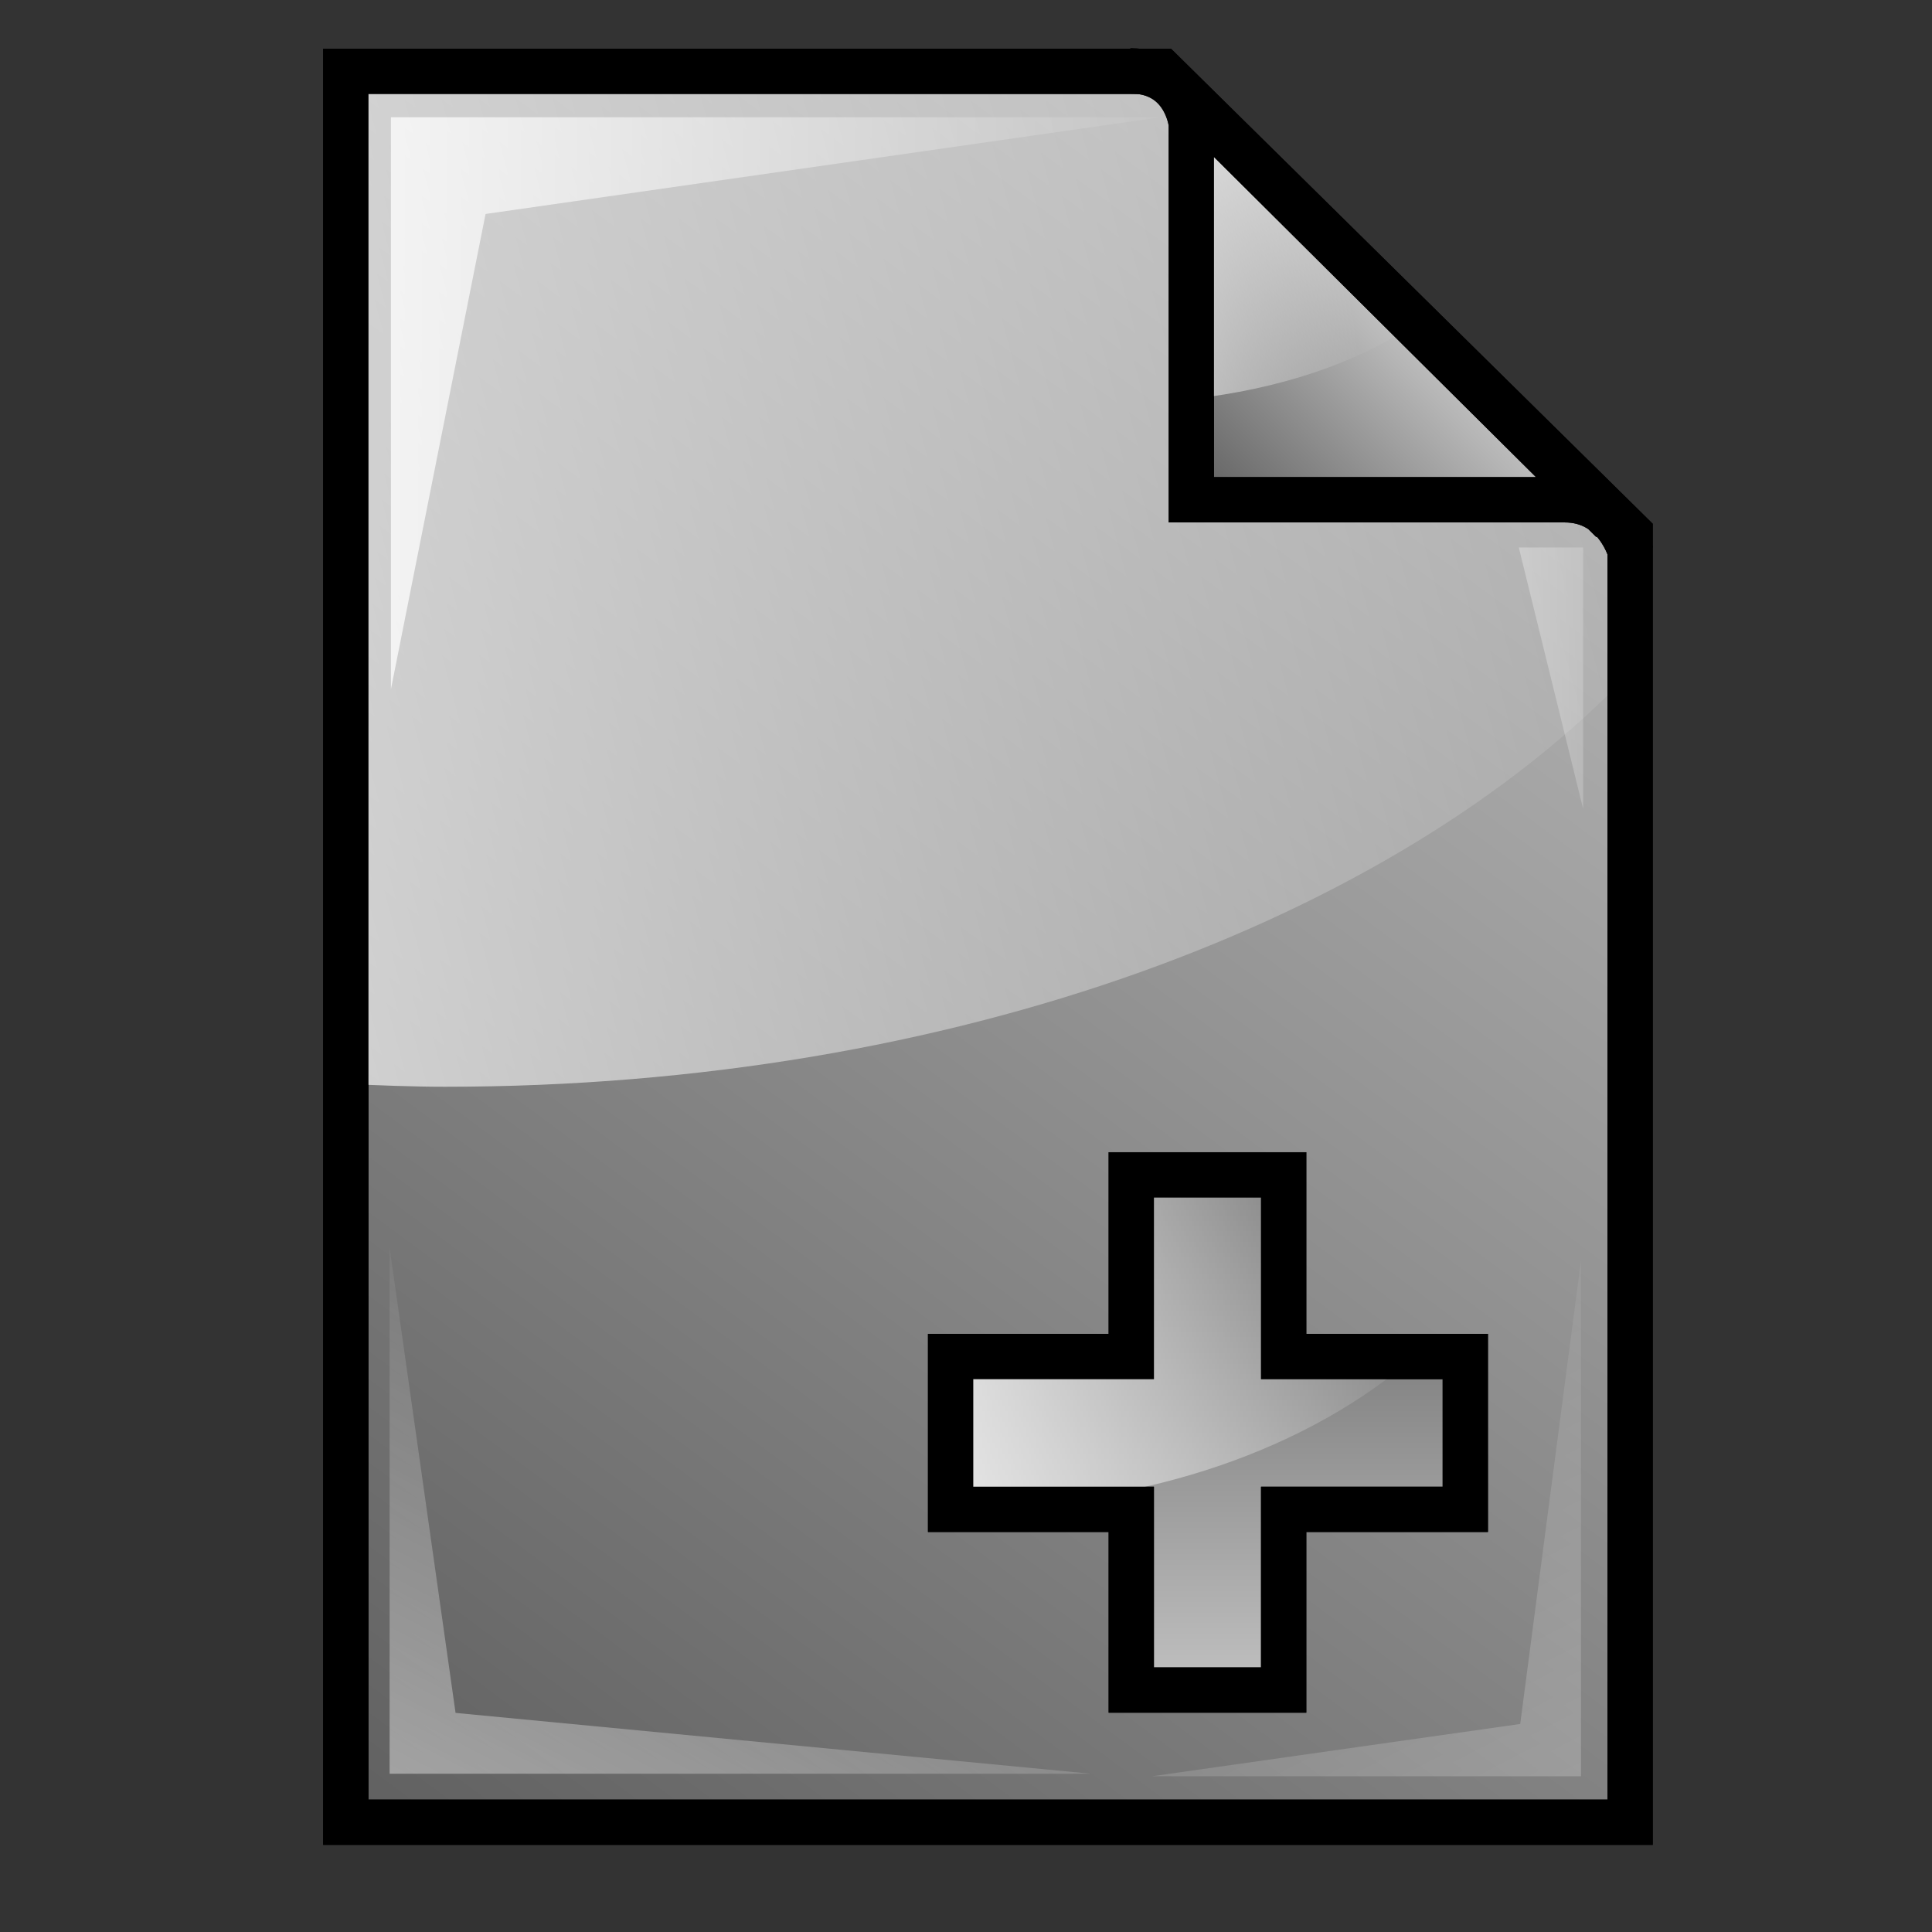 <?xml version="1.0" encoding="UTF-8" standalone="no"?>
<!-- Created with Inkscape (http://www.inkscape.org/) -->
<svg
   xmlns:dc="http://purl.org/dc/elements/1.1/"
   xmlns:cc="http://creativecommons.org/ns#"
   xmlns:rdf="http://www.w3.org/1999/02/22-rdf-syntax-ns#"
   xmlns:svg="http://www.w3.org/2000/svg"
   xmlns="http://www.w3.org/2000/svg"
   xmlns:xlink="http://www.w3.org/1999/xlink"
   xmlns:sodipodi="http://sodipodi.sourceforge.net/DTD/sodipodi-0.dtd"
   xmlns:inkscape="http://www.inkscape.org/namespaces/inkscape"
   width="64px"
   height="64px"
   id="svg3616"
   sodipodi:version="0.32"
   inkscape:version="0.46"
   sodipodi:docname="new_doc.svg"
   inkscape:output_extension="org.inkscape.output.svg.inkscape"
   inkscape:export-filename="C:\Documents and Settings\Erik\My Documents\My Dropbox\Photos\Portalized icons\new_doc_s.png"
   inkscape:export-xdpi="45"
   inkscape:export-ydpi="45">
  <rect width="100%" height="100%" fill="#333333" stroke="none"/>
  <defs
     id="defs3618">
    <linearGradient
       id="linearGradient3237">
      <stop
         id="stop3239"
         offset="0"
         style="stop-color:#ffffff;stop-opacity:0.372;" />
      <stop
         id="stop3241"
         offset="1"
         style="stop-color:#ffffff;stop-opacity:0;" />
    </linearGradient>
    <linearGradient
       id="linearGradient3177">
      <stop
         style="stop-color:#ffffff;stop-opacity:0.372;"
         offset="0"
         id="stop3179" />
      <stop
         style="stop-color:#ffffff;stop-opacity:0;"
         offset="1"
         id="stop3181" />
    </linearGradient>
    <linearGradient
       id="linearGradient3867">
      <stop
         style="stop-color:#ffffff;stop-opacity:0.748;"
         offset="0"
         id="stop3869" />
      <stop
         style="stop-color:#ffffff;stop-opacity:0.044;"
         offset="1"
         id="stop3871" />
    </linearGradient>
    <linearGradient
       id="linearGradient3830">
      <stop
         style="stop-color:#c2c2c2;stop-opacity:1;"
         offset="0"
         id="stop3832" />
      <stop
         style="stop-color:#5f5f5f;stop-opacity:1;"
         offset="1"
         id="stop3834" />
    </linearGradient>
    <inkscape:perspective
       sodipodi:type="inkscape:persp3d"
       inkscape:vp_x="-43.125 : 19.125 : 1"
       inkscape:vp_y="0 : 1000 : 0"
       inkscape:vp_z="20.875 : 19.125 : 1"
       inkscape:persp3d-origin="-11.125 : 8.458333 : 1"
       id="perspective3624" />
    <linearGradient
       inkscape:collect="always"
       xlink:href="#linearGradient3830"
       id="linearGradient3844"
       x1="41.378"
       y1="56.886"
       x2="41.378"
       y2="39.518"
       gradientUnits="userSpaceOnUse" />
    <linearGradient
       inkscape:collect="always"
       xlink:href="#linearGradient3830"
       id="linearGradient3852"
       x1="46.05"
       y1="10.014"
       x2="39.589"
       y2="16.475"
       gradientUnits="userSpaceOnUse" />
    <linearGradient
       inkscape:collect="always"
       xlink:href="#linearGradient3867"
       id="linearGradient3873"
       x1="10.569"
       y1="19.188"
       x2="54.9"
       y2="19.188"
       gradientUnits="userSpaceOnUse" />
    <linearGradient
       inkscape:collect="always"
       xlink:href="#linearGradient3867"
       id="linearGradient3888"
       x1="32.844"
       y1="45.156"
       x2="48.219"
       y2="45.156"
       gradientUnits="userSpaceOnUse" />
    <linearGradient
       inkscape:collect="always"
       xlink:href="#linearGradient3867"
       id="linearGradient3902"
       gradientUnits="userSpaceOnUse"
       x1="3.992"
       y1="36.219"
       x2="55.519"
       y2="22.413" />
    <linearGradient
       inkscape:collect="always"
       xlink:href="#linearGradient3830"
       id="linearGradient3909"
       gradientUnits="userSpaceOnUse"
       x1="32.727"
       y1="60.426"
       x2="32.727"
       y2="2.301"
       gradientTransform="translate(2,2)" />
    <linearGradient
       inkscape:collect="always"
       xlink:href="#linearGradient3830"
       id="linearGradient3255"
       x1="54.5"
       y1="1.864"
       x2="10.955"
       y2="60.864"
       gradientUnits="userSpaceOnUse" />
    <linearGradient
       inkscape:collect="always"
       xlink:href="#linearGradient3867"
       id="linearGradient3265"
       x1="37.375"
       y1="9.504"
       x2="45"
       y2="8.625"
       gradientUnits="userSpaceOnUse"
       gradientTransform="translate(-0.375,0.125)" />
    <linearGradient
       inkscape:collect="always"
       xlink:href="#linearGradient3830"
       id="linearGradient3370"
       gradientUnits="userSpaceOnUse"
       x1="46.05"
       y1="10.014"
       x2="39.589"
       y2="16.475"
       gradientTransform="translate(-3.6863129e-2,-2.576391e-2)" />
    <linearGradient
       inkscape:collect="always"
       xlink:href="#linearGradient3867"
       id="linearGradient3390"
       x1="18.443"
       y1="81.857"
       x2="35.338"
       y2="49.122"
       gradientUnits="userSpaceOnUse"
       gradientTransform="matrix(0.821,0,0,0.821,2.34,10.337)" />
    <linearGradient
       inkscape:collect="always"
       xlink:href="#linearGradient3867"
       id="linearGradient3398"
       gradientUnits="userSpaceOnUse"
       gradientTransform="matrix(-0.967,0,0,0.967,64.826,1.771)"
       x1="18.443"
       y1="81.857"
       x2="35.338"
       y2="49.122" />
    <linearGradient
       inkscape:collect="always"
       xlink:href="#linearGradient3867"
       id="linearGradient3410"
       x1="12.541"
       y1="12.95"
       x2="38.032"
       y2="12.95"
       gradientUnits="userSpaceOnUse"
       gradientTransform="translate(0.409,0.409)" />
    <linearGradient
       inkscape:collect="always"
       xlink:href="#linearGradient3867"
       id="linearGradient3420"
       x1="45.37"
       y1="22.318"
       x2="56.876"
       y2="22.318"
       gradientUnits="userSpaceOnUse"
       gradientTransform="matrix(0.76,0,0,1,12.534,0.147)" />
    <linearGradient
       inkscape:collect="always"
       xlink:href="#linearGradient3867"
       id="linearGradient3190"
       gradientUnits="userSpaceOnUse"
       x1="32.844"
       y1="45.156"
       x2="48.219"
       y2="45.156" />
    <linearGradient
       inkscape:collect="always"
       xlink:href="#linearGradient3867"
       id="linearGradient3194"
       gradientUnits="userSpaceOnUse"
       gradientTransform="translate(-0.375,0.125)"
       x1="37.375"
       y1="9.504"
       x2="45"
       y2="8.625" />
    <linearGradient
       inkscape:collect="always"
       xlink:href="#linearGradient3830"
       id="linearGradient3210"
       gradientUnits="userSpaceOnUse"
       x1="41.378"
       y1="56.886"
       x2="41.378"
       y2="39.518" />
    <linearGradient
       inkscape:collect="always"
       xlink:href="#linearGradient3867"
       id="linearGradient3212"
       gradientUnits="userSpaceOnUse"
       x1="32.844"
       y1="45.156"
       x2="48.219"
       y2="45.156" />
    <linearGradient
       inkscape:collect="always"
       xlink:href="#linearGradient3830"
       id="linearGradient3216"
       gradientUnits="userSpaceOnUse"
       x1="41.378"
       y1="56.886"
       x2="41.378"
       y2="39.518"
       gradientTransform="translate(-1.363,-0.75)" />
  </defs>
  <sodipodi:namedview
     id="base"
     pagecolor="#ffffff"
     bordercolor="#666666"
     borderopacity="1.0"
     inkscape:pageopacity="0.0"
     inkscape:pageshadow="2"
     inkscape:zoom="14.671875"
     inkscape:cx="32"
     inkscape:cy="32"
     inkscape:current-layer="layer1"
     showgrid="false"
     inkscape:document-units="px"
     inkscape:grid-bbox="true"
     inkscape:snap-global="false"
     inkscape:window-width="1920"
     inkscape:window-height="1144"
     inkscape:window-x="-4"
     inkscape:window-y="-4"
     showguides="true"
     inkscape:guide-bbox="true">
    <inkscape:grid
       type="xygrid"
       id="grid4149" />
  </sodipodi:namedview>
  <g
     id="layer1"
     inkscape:label="Layer 1"
     inkscape:groupmode="layer"
     style="display:inline">
    <path
       style="fill:url(#linearGradient3255);fill-opacity:1;stroke:#000000;stroke-width:1.5;stroke-linecap:round;stroke-miterlimit:4;stroke-dasharray:none;stroke-opacity:1"
       d="M 11.455,2.364 L 38.485,2.364 L 54,17.665 L 54,60.364 L 11.455,60.364 L 11.455,2.364 z"
       id="rect3626"
       sodipodi:nodetypes="cccccc" />
    <path
       id="path3298"
       style="opacity:1;fill:url(#linearGradient3852);fill-opacity:1;fill-rule:evenodd;stroke:#000000;stroke-width:1.5;stroke-linecap:butt;stroke-linejoin:miter;stroke-miterlimit:4;stroke-dasharray:none;stroke-opacity:1"
       d="M 54.021,18.31 C 54.021,18.31 53.582,16.556 51.829,16.556 C 47.444,16.556 39.463,16.556 39.463,16.556 L 39.463,4.103 C 39.463,4.103 39.288,2.349 37.446,2.349 M 38.937,2.876 L 53.407,17.258" />
    <path
       style="opacity:1;fill:url(#linearGradient3902);fill-opacity:1;stroke:none;stroke-width:1.8;stroke-linecap:round;stroke-miterlimit:4;stroke-dasharray:none;stroke-opacity:1"
       d="M 11.469,2.375 L 11.469,35.906 C 12.557,35.953 13.642,36 14.75,36 C 31.549,36 46.194,30.473 54,22.281 L 54,18.219 C 53.927,17.973 53.452,16.562 51.844,16.562 C 47.459,16.562 39.469,16.562 39.469,16.562 L 39.469,4.094 C 39.469,4.094 39.281,2.515 37.656,2.375 L 11.469,2.375 z"
       id="path3858" />
    <path
       sodipodi:type="inkscape:offset"
       inkscape:radius="0"
       inkscape:original="M 39.4375 3.375 L 39.4375 4.0625 L 39.4375 13.21875 C 42.371361 12.898204 44.95829 12.017545 46.78125 10.78125 L 39.4375 3.375 z "
       style="fill:url(#linearGradient3194);fill-opacity:1;fill-rule:evenodd;stroke:none;stroke-width:1px;stroke-linecap:butt;stroke-linejoin:miter;stroke-opacity:1"
       id="path3192"
       d="M 39.438,3.375 L 39.438,4.062 L 39.438,13.219 C 42.371,12.898 44.958,12.018 46.781,10.781 L 39.438,3.375 z" />
    <path
       style="fill:url(#linearGradient3390);fill-opacity:1;fill-rule:evenodd;stroke:none;stroke-width:1px;stroke-linecap:butt;stroke-linejoin:miter;stroke-opacity:1"
       d="M 12.906,41.329 L 12.906,58.757 L 36.141,58.757 L 15.091,56.742 L 12.906,41.329 z"
       id="path3382"
       sodipodi:nodetypes="ccccc" />
    <path
       style="opacity:0.514;fill:url(#linearGradient3398);fill-opacity:1;fill-rule:evenodd;stroke:none;stroke-width:1px;stroke-linecap:butt;stroke-linejoin:miter;stroke-opacity:1;display:inline"
       d="M 52.372,41.753 L 52.372,58.841 L 38.16,58.841 L 50.359,57.109 L 52.372,41.753 z"
       id="path3396"
       sodipodi:nodetypes="ccccc" />
    <path
       style="fill:url(#linearGradient3410);fill-opacity:1;fill-rule:evenodd;stroke:none;stroke-width:1px;stroke-linecap:butt;stroke-linejoin:miter;stroke-opacity:1"
       d="M 12.95,22.833 L 12.95,3.885 L 38.441,3.885 L 16.085,7.088 L 12.95,22.833 z"
       id="path3400"
       sodipodi:nodetypes="ccccc" />
    <path
       style="opacity:0.644;fill:url(#linearGradient3420);fill-opacity:1;fill-rule:evenodd;stroke:none;stroke-width:1px;stroke-linecap:butt;stroke-linejoin:miter;stroke-opacity:1"
       d="M 52.443,26.794 L 52.443,18.136 L 50.312,18.136 L 52.443,26.794 z"
       id="path3412" />
    <path
       id="path3200"
       style="display:inline;opacity:1;fill:none;fill-opacity:1;fill-rule:evenodd;stroke:#000000;stroke-width:1.5;stroke-linecap:butt;stroke-linejoin:miter;stroke-miterlimit:4;stroke-dasharray:none;stroke-opacity:1"
       d="M 54.021,18.31 C 54.021,18.31 53.582,16.556 51.829,16.556 C 47.444,16.556 39.463,16.556 39.463,16.556 L 39.463,4.103 C 39.463,4.103 39.288,2.349 37.446,2.349 M 38.937,2.876 L 53.407,17.258" />
    <path
       style="display:inline;fill:none;fill-opacity:1;stroke:#000000;stroke-width:1.5;stroke-linecap:round;stroke-miterlimit:4;stroke-dasharray:none;stroke-opacity:1"
       d="M 11.455,2.364 L 38.485,2.364 L 54,17.665 L 54,60.364 L 11.455,60.364 L 11.455,2.364 z"
       id="path3202"
       sodipodi:nodetypes="cccccc" />
    <g
       id="g3220">
      <path
         id="text3630"
         d="M 31.49,44.936 L 37.475,44.936 L 37.475,38.919 L 42.523,38.919 L 42.523,44.936 L 48.54,44.936 L 48.54,49.999 L 42.523,49.999 L 42.523,55.985 L 37.475,55.985 L 37.475,49.999 L 31.49,49.999 L 31.49,44.936 z"
         style="font-size:40px;font-style:normal;font-weight:normal;line-height:125%;fill:url(#linearGradient3216);fill-opacity:1;stroke:#000000;stroke-width:1.5;stroke-linecap:butt;stroke-linejoin:miter;stroke-miterlimit:4;stroke-dasharray:none;stroke-opacity:1;font-family:Bitstream Vera Sans" />
      <path
         transform="translate(-1.363,-0.75)"
         sodipodi:type="inkscape:offset"
         inkscape:radius="0"
         inkscape:original="M 38.84375 39.65625 L 38.84375 45.6875 L 32.84375 45.6875 L 32.84375 50.625 C 33.023164 50.628442 33.194365 50.65625 33.375 50.65625 C 39.412721 50.65625 44.784242 48.692468 48.21875 45.6875 L 43.875 45.6875 L 43.875 39.65625 L 38.84375 39.65625 z "
         style="fill:url(#linearGradient3212);fill-opacity:1;stroke:none;stroke-width:1.8;stroke-linecap:round;stroke-miterlimit:4;stroke-dasharray:none;stroke-opacity:1"
         id="path3188"
         d="M 38.844,39.656 L 38.844,45.688 L 32.844,45.688 L 32.844,50.625 C 33.023,50.628 33.194,50.656 33.375,50.656 C 39.413,50.656 44.784,48.692 48.219,45.688 L 43.875,45.688 L 43.875,39.656 L 38.844,39.656 z" />
      <path
         id="path3218"
         d="M 31.49,44.936 L 37.475,44.936 L 37.475,38.919 L 42.523,38.919 L 42.523,44.936 L 48.54,44.936 L 48.54,49.999 L 42.523,49.999 L 42.523,55.985 L 37.475,55.985 L 37.475,49.999 L 31.49,49.999 L 31.49,44.936 z"
         style="display:inline;font-size:40px;font-style:normal;font-weight:normal;line-height:125%;fill:none;fill-opacity:1;stroke:#000000;stroke-width:1.5;stroke-linecap:butt;stroke-linejoin:miter;stroke-miterlimit:4;stroke-dasharray:none;stroke-opacity:1;font-family:Bitstream Vera Sans" />
    </g>
  </g>
  <g
     inkscape:groupmode="layer"
     id="layer3"
     inkscape:label="work_hide"
     style="display:none">
    <path
       id="path3376"
       style="opacity:1;fill:url(#linearGradient3370);fill-opacity:1;fill-rule:evenodd;stroke:#000000;stroke-width:1px;stroke-linecap:butt;stroke-linejoin:miter;stroke-opacity:1;display:inline"
       d="M 51.792,16.531 L 52.486,16.525 L 39.431,3.38 L 39.426,4.078 L 39.426,16.531 L 51.792,16.531 z"
       sodipodi:nodetypes="cccccc" />
  </g>
</svg>
